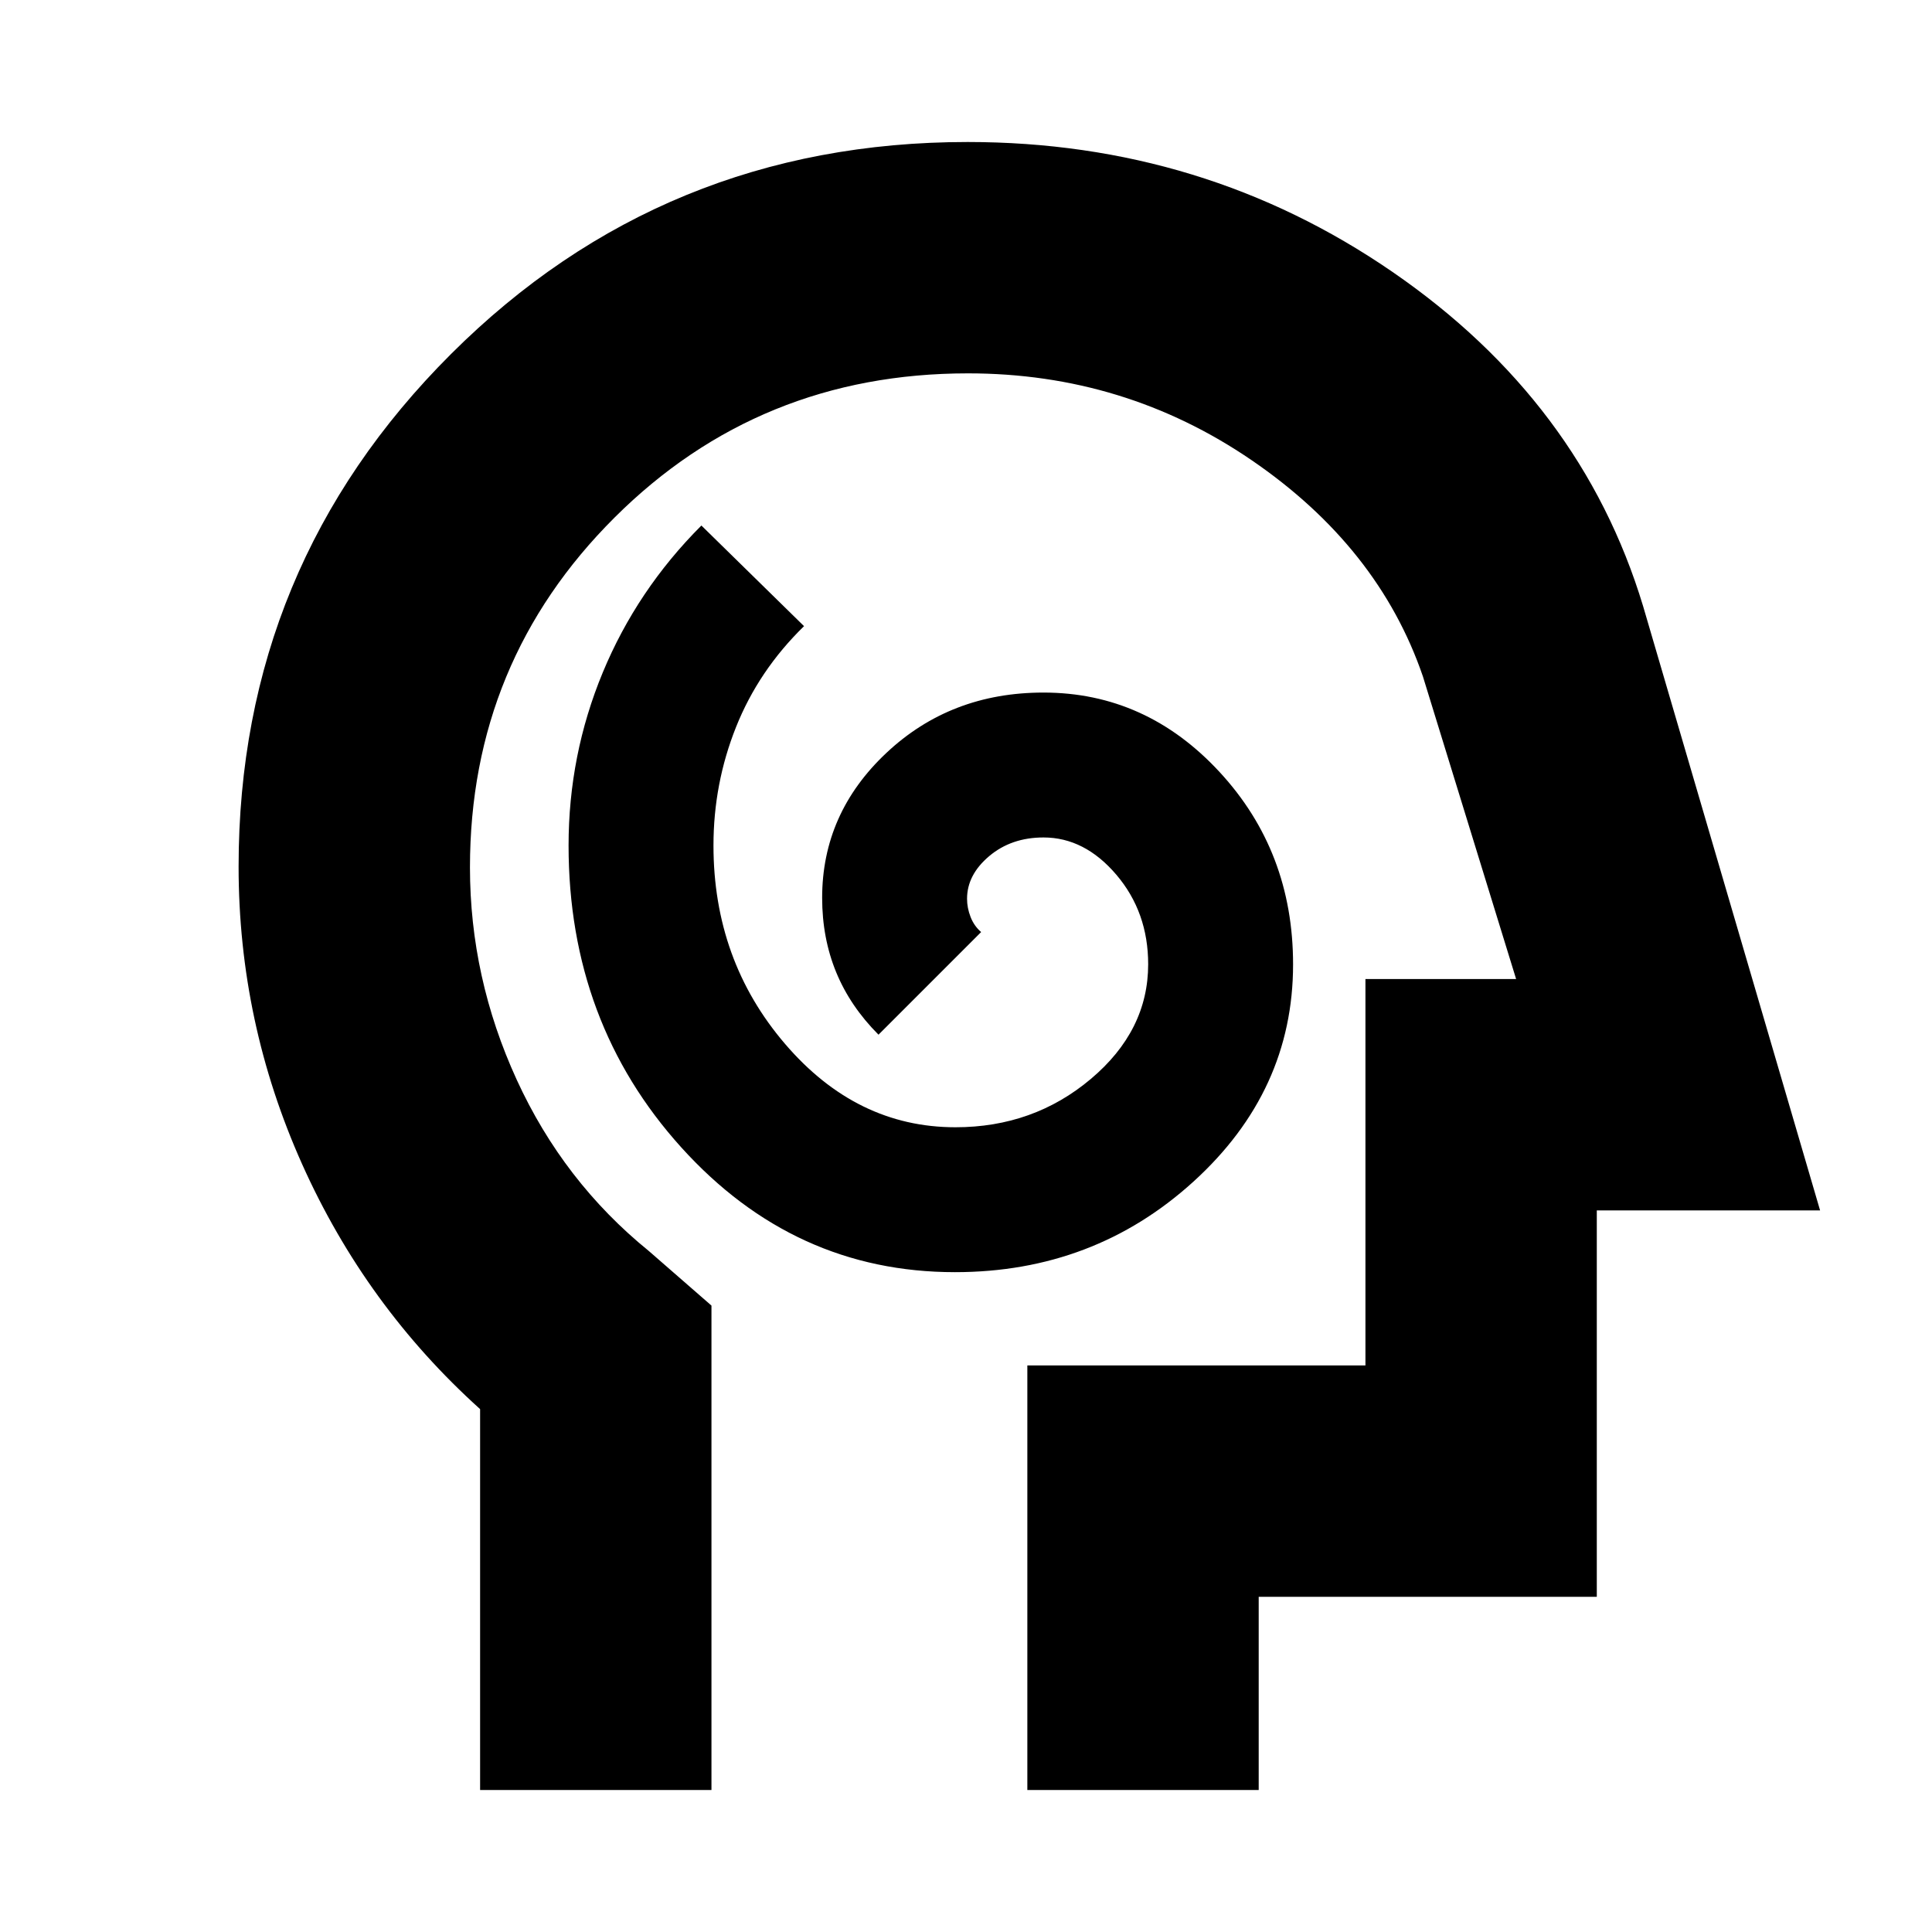 <svg xmlns="http://www.w3.org/2000/svg" height="20" viewBox="0 -960 960 960" width="20"><path d="M474.52-327.87q69 0 118.5-45t49.5-107.94q0-56.06-36.5-95.56t-87.55-39.5q-46.14 0-78.04 30-31.91 30-31.91 72 0 20 6.96 36.94 6.96 16.94 21.04 31.06l51-51q-3.5-3-5.25-7.5t-1.75-9.03q0-11.9 11-21.19 11-9.28 27-9.28 20.44 0 36.22 18.56 15.78 18.57 15.78 44.44 0 33-28.5 57t-67.26 24q-49.24 0-84.74-41.5-35.5-41.5-35.5-98.5 0-30.77 11.22-58.88 11.22-28.12 33.78-50.12l-51-50q-32 32-49 73t-17 86q0 88 56 150t136 62ZM238.56-70.56v-189.26q-56.86-51.22-88.43-121.69-31.57-70.47-31.57-147.86 0-149.39 105.56-254.73t256.71-105.34q117.26 0 211.08 64.55 93.83 64.54 124.53 166.06l87.95 300.27H793.44v192h-168v96H510.48v-210.96h168v-192h74.87l-46.31-150.35q-22-64.3-85.11-107.46-63.11-43.15-140.93-43.15-103.74 0-175.61 71.63-71.87 71.62-71.87 173.89 0 54.76 23.22 105.45 23.22 50.68 65.65 85.12l31.13 27.13v240.7H238.56Zm254.87-351.96Z"/></svg>